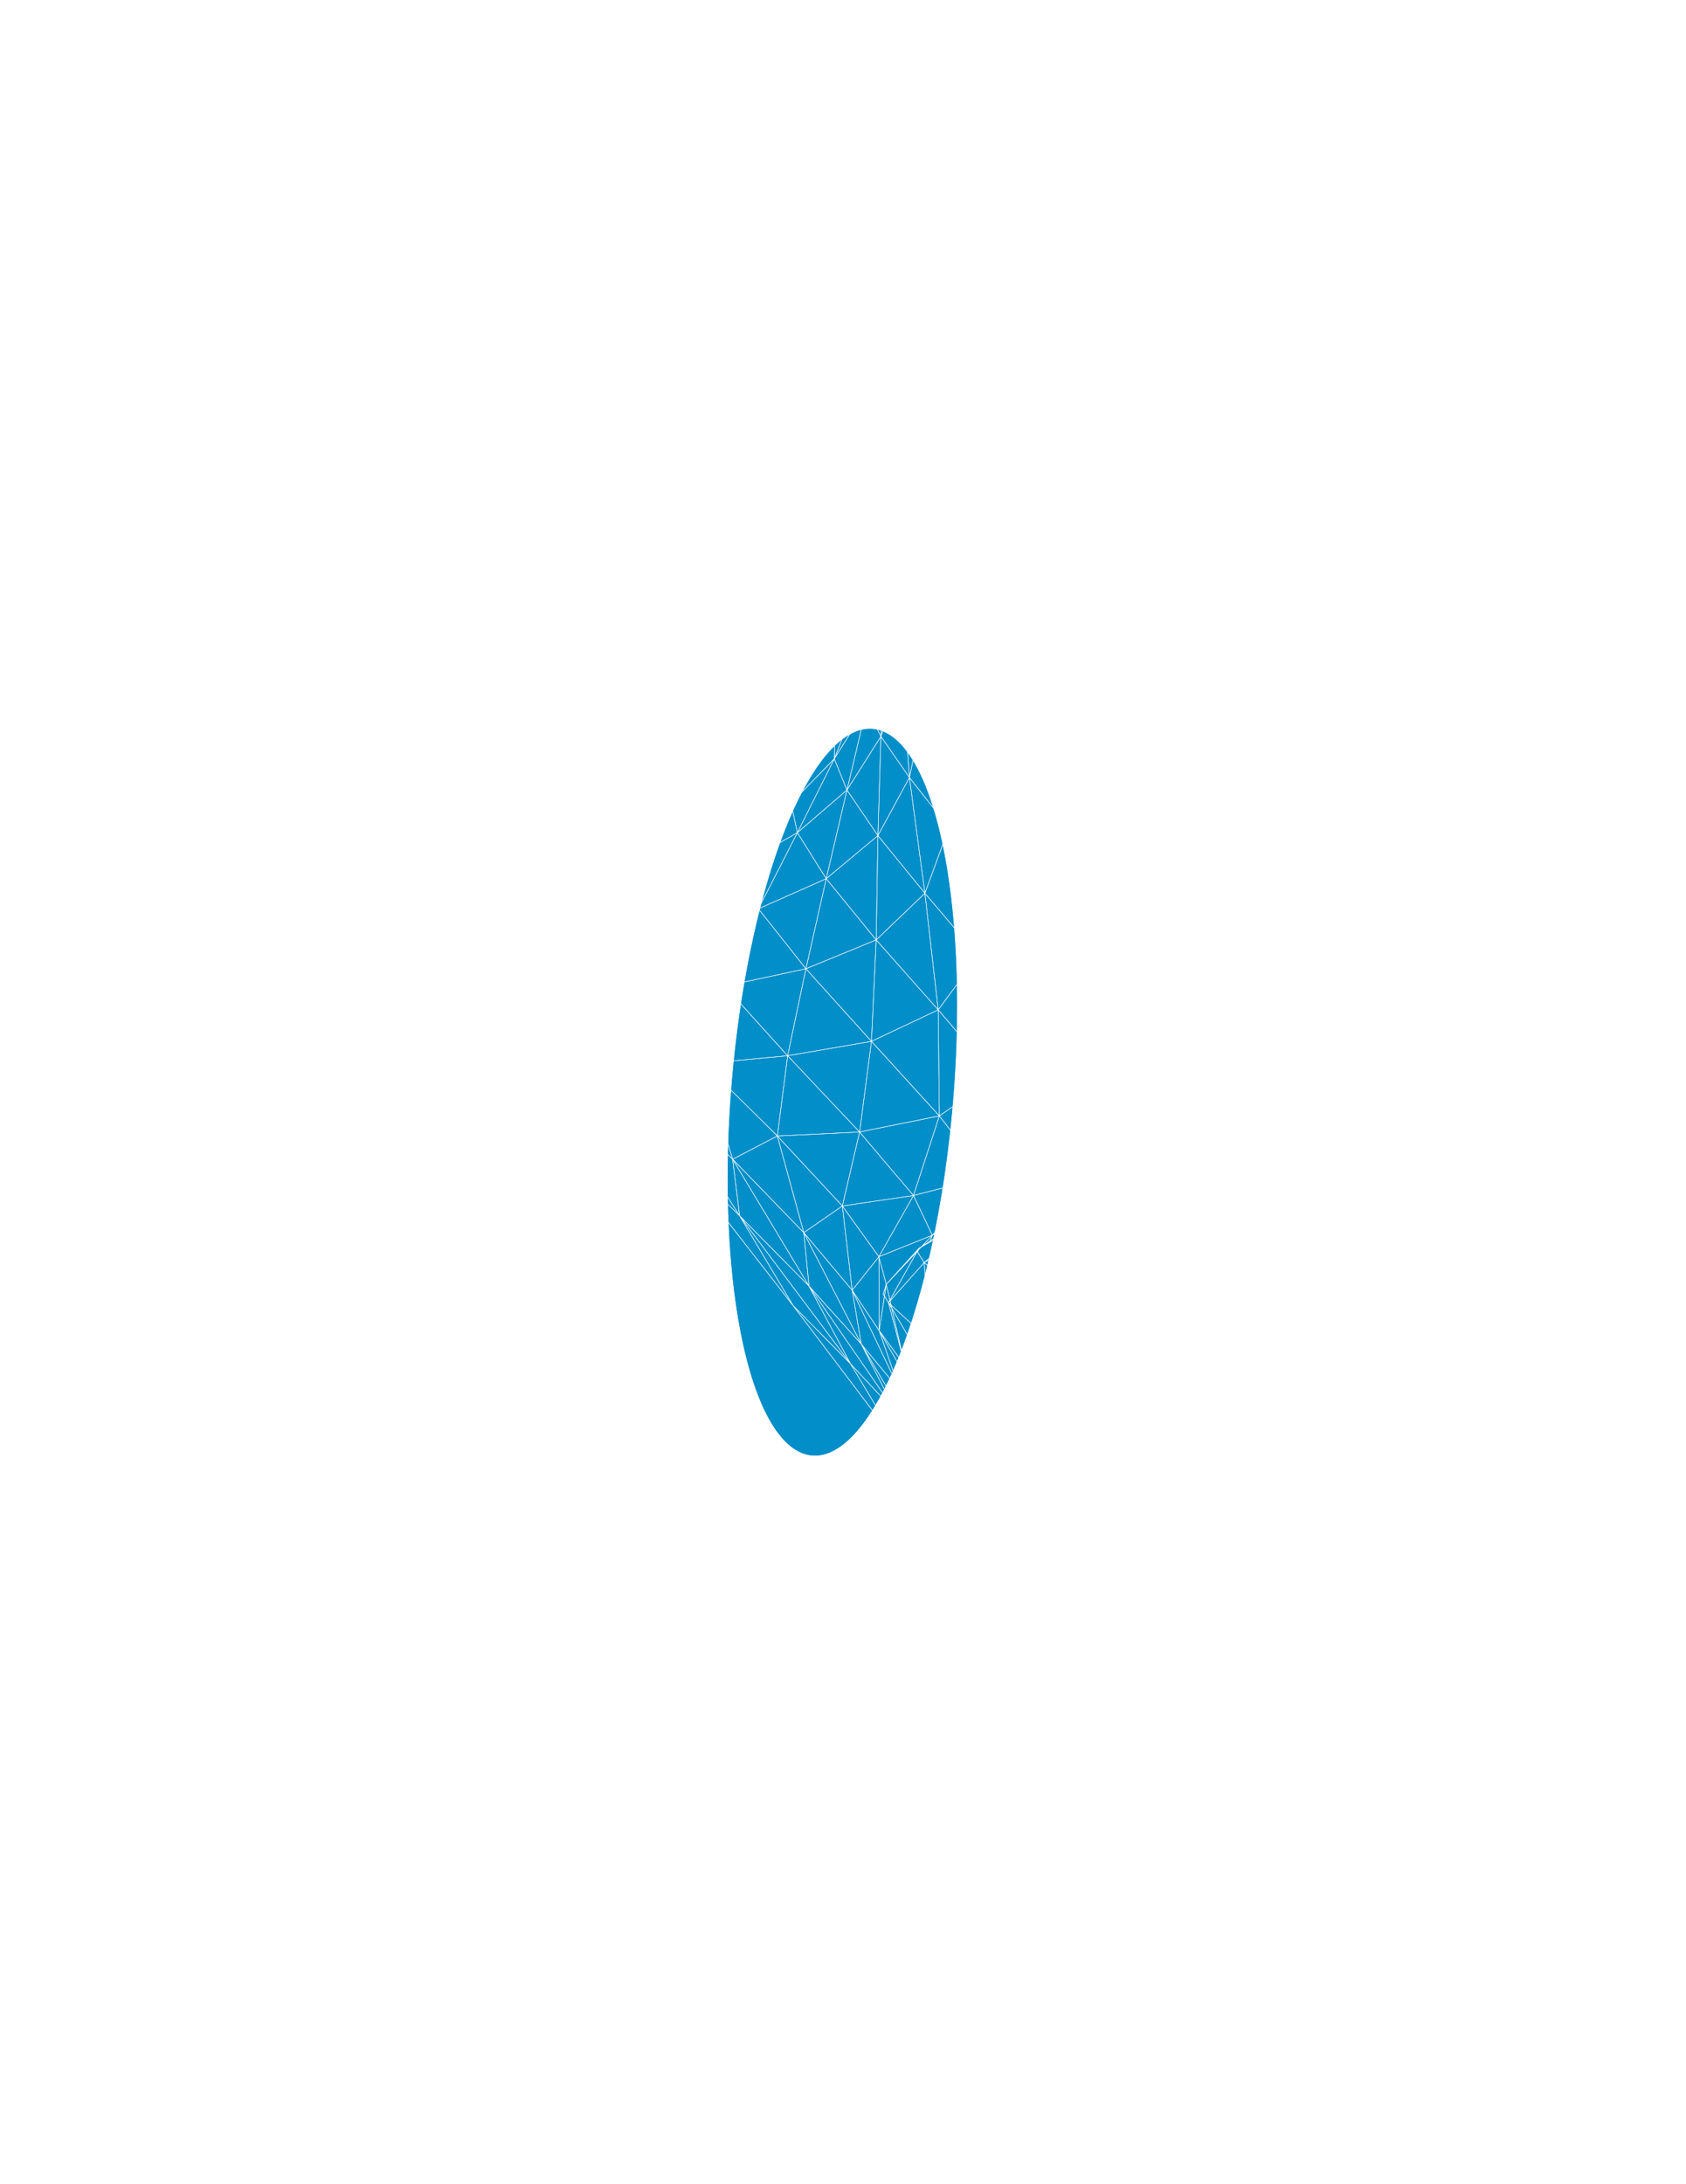 <svg width="962" height="1246" viewBox="0 0 962 1246" fill="none" xmlns="http://www.w3.org/2000/svg">
<g style="mix-blend-mode:hard-light" filter="url(#filter0_f_196_3430)">
<ellipse rx="207.878" ry="63.361" transform="matrix(0.082 -0.997 0.997 0.072 480.642 623.11)" fill="#008DC8" fill-opacity="0.91"/>
</g>
<g style="mix-blend-mode:hard-light" filter="url(#filter1_f_196_3430)">
<ellipse rx="207.878" ry="63.361" transform="matrix(0.082 -0.997 0.997 0.072 480.642 623.11)" fill="#008DC8" fill-opacity="0.91"/>
</g>
<g style="mix-blend-mode:color-dodge">
<path d="M525.95 842.137L511.533 806.169L528.356 829.385M485.295 778.058L514.775 827.106L452.532 744.856L485.295 778.058ZM485.295 778.058L511.523 806.168M485.295 778.058L461.603 733.735M511.523 806.168L461.603 733.735M511.523 806.168L491.42 766.785M511.523 806.168L528.355 829.386M461.603 733.735L491.42 766.785M491.42 766.785L528.355 829.386M491.42 766.785L513.447 793.344M491.42 766.785L486.243 736.095M535.585 842.461L528.356 829.385M535.585 842.461L513.447 793.344M535.585 842.461L534.263 815.604M528.356 829.385L513.447 793.344M528.356 829.385L535.595 842.462M513.447 793.344L528.355 829.386M513.447 793.344L534.263 815.604M513.447 793.344L486.243 736.095M513.447 793.344L501.646 759.136M552.576 830.882L534.262 815.605L516.396 779.221M552.576 830.882L516.396 779.221M552.576 830.882L539.645 798.716M534.263 815.604L552.577 830.881L539.645 798.716M534.263 815.604L513.447 793.345L501.646 759.136M534.263 815.604L501.646 759.136M534.263 815.604L516.396 779.221M516.396 779.221L501.646 759.136M516.396 779.221L539.645 798.716M516.396 779.221L506.942 743.203M501.646 759.136L486.243 736.095M501.646 759.136L516.397 779.22M501.646 759.136L505.684 732.743M501.646 759.136L501.476 716.966M486.243 736.095L458.626 703.228M486.243 736.095L480.629 688.027M486.243 736.095L501.476 716.966M516.397 779.22L505.684 732.743M516.397 779.22L506.942 743.203L503.957 738.254M505.684 732.743L503.957 738.254M505.684 732.743L501.476 716.966M505.684 732.743L524.336 712.128M503.957 738.254L506.942 743.202M539.645 798.716L566.086 818.794L588.588 839.672M539.645 798.716L506.942 743.203M539.645 798.716L530.934 765.172L506.942 743.203M566.086 818.793L539.645 798.715L530.934 765.17M566.086 818.793L530.934 765.17M566.086 818.793L566.111 789.163L530.934 765.17M530.934 765.17L506.942 743.202M530.934 765.17L527.297 720.329M530.934 765.17L566.111 789.164M530.934 765.17L546.068 735.692M506.942 743.202L527.297 720.329M506.942 743.202L524.336 712.128M527.297 720.329L523.535 714.315L524.336 712.128M527.297 720.329L546.068 735.692M527.297 720.329L546.068 735.691M527.297 720.329L562.711 699.838M485.295 778.057L452.533 744.855L422.033 693.642M485.295 778.057L422.033 693.642M485.295 778.057L461.603 733.734L422.033 693.642M422.033 693.644L461.603 733.736M422.033 693.644L418.03 661.348M422.033 693.644L381.53 653.618M422.033 693.644L374.432 618.937M422.033 693.644L452.532 744.857L381.53 653.618M461.603 733.736L418.03 661.348M461.603 733.736L491.42 766.786M461.603 733.736L458.626 703.229M461.603 733.736L458.626 703.228M418.03 661.348L374.432 618.937M418.03 661.348L458.626 703.228M418.03 661.348L443.55 648.085M381.53 653.618L374.432 618.937M374.432 618.936L418.03 661.348M374.432 618.936L401.775 606.741M374.432 618.936L348.42 591.302M374.432 618.936L381.531 653.617L348.42 591.302M418.03 661.348L401.775 606.741M418.03 661.348L443.55 648.085M401.775 606.741L371.527 572.385M401.775 606.741L413.574 562.602M401.775 606.741L443.55 648.085M401.775 606.741L449.413 602.312M348.42 591.302L358.339 549.657M348.42 591.302L371.527 572.385M374.432 618.939L348.42 591.304L371.527 572.387M374.432 618.939L371.527 572.387M374.432 618.939L401.775 606.743L371.527 572.387M371.527 572.385L413.574 562.602M371.527 572.385L358.339 549.657M371.527 572.385L391.407 532.315M413.574 562.602L391.407 532.315M413.574 562.602L449.413 602.312M413.574 562.602L459.84 552.687M358.339 549.657L391.407 532.315M358.339 549.657L387.028 514.207M391.407 532.315L387.028 514.207M391.407 532.315L413.574 562.603M391.407 532.315L432.738 518.484M387.028 514.207L423.555 481.685M387.028 514.207L420.543 494.708M491.42 766.786L458.626 703.229M491.42 766.786L486.243 736.096L458.626 703.229M458.626 703.228L480.629 688.027M458.626 703.228L443.55 648.085M480.629 688.027L443.55 648.085M480.629 688.027L501.479 716.955M480.629 688.027L521.215 682.051M480.629 688.027L501.476 716.966M413.574 562.603L432.738 518.484M413.574 562.603L459.84 552.687M432.738 518.484L459.84 552.687M432.738 518.484L420.543 494.708M432.738 518.484L454.972 475.026M432.738 518.484L471.434 501.287M459.84 552.687L497.243 594.09M459.84 552.687L499.935 536.217M459.84 552.687L449.413 602.312M443.55 648.087L480.629 688.028M443.55 648.087L490.477 645.822M443.55 648.087L401.775 606.742L449.413 602.313M443.55 648.087L449.413 602.313M480.629 688.028L490.477 645.822M480.629 688.028L521.214 682.052L490.477 645.822M490.477 645.822L449.413 602.313M449.413 602.312L490.477 645.82M449.413 602.312L497.24 594.099M449.413 602.312L459.84 552.687M490.477 645.82L497.24 594.099M490.477 645.82L535.979 636.623M497.24 594.099L459.84 552.687M497.24 594.099L535.979 636.623M497.243 594.09L499.935 536.217M497.243 594.09L535.981 636.613L535.331 576.125M497.243 594.09L535.331 576.125M499.935 536.217L471.434 501.287M499.935 536.217L500.924 476.714M499.935 536.217L535.331 576.125M499.935 536.217L527.733 509.608M459.84 552.687L432.738 518.483L471.435 501.286M459.84 552.687L471.435 501.286M459.84 552.687L499.935 536.215L471.435 501.286M391.407 532.316L387.028 514.209L420.543 494.71M391.407 532.316L420.543 494.71M391.407 532.316L432.738 518.485L420.543 494.71M420.543 494.71L423.554 481.687L451.335 458.25M420.543 494.71L451.335 458.25M420.543 494.71L454.972 475.027L451.335 458.25M420.543 494.708L454.972 475.026M420.543 494.708L423.555 481.685M454.972 475.026L471.434 501.287M454.972 475.026L483.266 450.714M423.555 481.685L456.997 448.867M423.555 481.685L451.335 458.249M454.972 475.028L451.335 458.251L476.038 432.894M454.972 475.028L476.038 432.894M454.972 475.028L483.266 450.715L476.038 432.894M451.335 458.249L456.997 448.867M451.335 458.249L476.224 421.65M451.335 458.249L476.039 432.892M456.997 448.867L476.224 421.65M476.224 421.65L476.039 432.892M476.224 421.65L491.709 392.758M476.039 432.892L491.709 392.758M476.039 432.892L483.266 450.713M476.039 432.892L494.412 403.576M491.709 392.758L494.412 403.576M471.434 501.287L500.924 476.714M471.434 501.287L483.266 450.714M500.924 476.714L483.266 450.714M500.924 476.714L483.266 450.713M500.924 476.714L502.634 420.14M500.924 476.714L527.733 509.608M500.924 476.714L518.901 443.584M483.266 450.713L502.634 420.14M483.266 450.713L494.412 403.576M502.634 420.14L494.412 403.576M502.634 420.14L507.496 371.066M502.634 420.14L518.901 443.584M502.634 420.14L514.608 384.545M494.412 403.576L507.496 371.066M507.496 371.066L514.608 384.545M505.683 732.744L501.476 716.967L531.956 704.714M505.683 732.744L531.956 704.714M505.683 732.744L524.336 712.13M531.956 704.714L530.514 708.682L524.336 712.13M501.479 716.955L521.215 682.051M501.479 716.955L531.967 704.714M521.215 682.051L531.967 704.714M521.215 682.051L562.78 671.297M531.967 704.714L562.78 671.297M531.967 704.714L530.515 708.68L524.336 712.128M531.967 704.714L562.809 687.163M531.967 704.714L562.809 687.163L565.869 681.736L562.78 671.297M562.78 671.297L535.978 636.624M562.78 671.297L568.178 614.458M562.78 671.297L521.214 682.052M562.78 671.297L584.257 641.486M521.214 682.052L490.477 645.821L535.978 636.624M521.214 682.052L535.978 636.624M535.978 636.624L568.178 614.458M568.178 614.458L535.331 576.126L558.041 545.277M568.178 614.458L558.041 545.277M568.178 614.458L580.703 576.162M568.178 614.458L584.257 641.486M535.331 576.125L568.179 614.457M535.331 576.125L535.979 636.623M535.331 576.125L527.733 509.608M535.331 576.125L558.043 545.266L527.733 509.608M568.179 614.457L535.979 636.623M568.179 614.457L584.257 641.486M568.179 614.457L580.704 576.161M524.336 712.128L562.809 687.163M524.336 712.128L558.309 693.155M524.336 712.13L523.534 714.317L527.297 720.331M524.336 712.13L558.309 693.157M527.297 720.331L558.309 693.157M527.297 720.331L562.711 699.841L558.309 693.157M558.309 693.157L562.711 699.84M558.309 693.157L594.722 668.447M562.809 687.163L558.309 693.155M562.809 687.163L590.798 658.658M562.809 687.163L565.87 681.735L562.781 671.296L584.257 641.485M562.809 687.163L584.257 641.485M558.309 693.155L590.798 658.658M558.309 693.155L594.722 668.446M558.041 545.277L580.703 576.162M580.703 576.162L596.96 600.85M580.703 576.162L586.217 531.037M590.798 658.658L584.257 641.485M590.798 658.658L594.722 668.446M590.797 658.659L584.256 641.487L596.96 600.85M590.797 658.659L596.96 600.85M590.797 658.659L594.722 668.447M590.797 658.659L612.993 621.018M590.797 658.659L612.993 621.017M596.96 600.85L586.217 531.037M596.96 600.85L612.993 621.018M596.96 600.85L609.977 558.039M596.96 600.85L612.993 621.017M586.217 531.037L563.695 501.586L568.515 457.341M586.217 531.037L568.515 457.341M586.217 531.037L609.978 558.038L596.961 600.849M586.217 531.037L596.961 600.849M586.217 531.037L596.543 488.419M584.257 641.486L580.704 576.161M584.257 641.486L596.961 600.849M580.704 576.161L596.961 600.849M527.733 509.608L518.901 443.584M527.733 509.608L541.406 472.173M558.043 545.267L527.733 509.61L541.406 472.174M558.043 545.267L541.406 472.174M558.043 545.267L563.694 501.586L541.406 472.174M518.901 443.584L541.406 472.173M518.901 443.584L527.36 403.599M541.406 472.173L527.36 403.599M541.406 472.173L563.695 501.584M541.406 472.173L544.335 427.192M541.406 472.173L544.334 427.193M527.36 403.599L514.608 384.545M527.36 403.599L524.981 348.034M527.36 403.599L544.334 427.193M527.36 403.599L533.696 362.421M527.36 403.599L533.696 362.42L524.981 348.034M518.901 443.586L502.633 420.142L514.607 384.547M518.901 443.586L514.607 384.547M518.901 443.586L527.36 403.6L514.607 384.547M514.608 384.545L524.981 348.034M580.704 576.16L558.043 545.265L563.695 501.584M580.704 576.16L563.695 501.584M580.704 576.16L586.218 531.036M563.695 501.584L586.218 531.036M563.695 501.584L544.335 427.192M563.695 501.584L568.515 457.34L544.335 427.192M568.515 457.341L544.334 427.193M568.515 457.341L553.787 387.848M568.515 457.341L596.543 488.419M568.515 457.341L581.487 418.93M586.218 531.036L609.978 558.036M586.218 531.036L596.543 488.419M544.334 427.193L553.787 387.848M544.334 427.193L533.696 362.421M553.787 387.848L533.696 362.421M553.787 387.848L551.959 330.63M553.787 387.848L581.487 418.93M553.787 387.848L573.58 356.318M533.696 362.421L551.959 330.63M551.959 330.63L573.58 356.318M588.588 839.67L566.086 818.792L566.112 789.162M588.588 839.67L566.112 789.162M588.588 839.67L595.88 811.275L566.112 789.162M566.111 789.164L595.88 811.277M566.111 789.164L577.212 758.59M566.111 789.164L546.068 735.692M595.88 811.277L577.212 758.59M595.88 811.277L609.14 782.219M577.212 758.59L546.068 735.692M577.212 758.59L577.937 711.498M577.212 758.59L601.775 729.358M577.212 758.59L609.14 782.219M546.068 735.692L577.937 711.498M577.937 711.498L601.775 729.358M577.937 711.498L562.711 699.84M577.937 711.498L600.98 675.638M577.937 711.498L613.11 685.615M601.775 729.358L609.14 782.219M601.775 729.358L613.11 685.615M546.068 735.691L562.711 699.838M546.068 735.691L577.938 711.496L562.711 699.838M562.711 699.84L600.98 675.638M562.711 699.84L594.722 668.447M600.98 675.638L594.722 668.447M600.98 675.638L594.722 668.446M600.98 675.638L626.283 635.585M600.98 675.638L613.11 685.615M600.98 675.638L634.058 644.639L613.11 685.615M600.98 675.638L634.059 644.638L626.283 635.585M594.722 668.447L612.993 621.018M594.722 668.447L626.283 635.587L612.993 621.018M594.722 668.446L626.283 635.585M626.283 635.585L612.993 621.017M626.283 635.585L631.506 579.924L612.993 621.017M612.993 621.018L609.977 558.039M612.993 621.018L631.505 579.925L609.977 558.039M609.978 558.036L631.506 579.923M609.978 558.036L624.01 516.214M609.978 558.036L596.543 488.419M631.506 579.923L624.01 516.214M631.506 579.923L647.265 538.32L624.01 516.214M624.01 516.214L596.543 488.419M624.01 516.216L596.543 488.42L611.448 449.905M624.01 516.216L611.448 449.905M624.01 516.216L647.265 538.322M624.01 516.216L639.079 476.772M611.448 449.905L581.487 418.93M611.448 449.905L601.451 386.389M611.448 449.905L639.079 476.772M611.448 449.905L630.013 415.296M596.543 488.421L568.515 457.343L581.487 418.931M596.543 488.421L581.487 418.931M596.543 488.421L611.448 449.906L581.487 418.931M581.487 418.93L601.451 386.389M601.451 386.389L573.58 356.318M601.451 386.389L601.656 331.089M601.451 386.389L630.013 415.296M601.451 386.389L626.561 357.965M581.487 418.929L553.788 387.847L573.58 356.317M581.487 418.929L573.58 356.317M581.487 418.929L601.451 386.388L573.58 356.317M573.58 356.318L601.656 331.089M601.656 331.089L626.561 357.965M647.265 538.322L639.079 476.772M647.265 538.322L660.495 497.346M639.079 476.772L660.495 497.346M639.079 476.772L654.455 439.278M639.079 476.772L630.013 415.296M660.495 497.346L654.455 439.278M660.495 497.346L670.679 456.396L654.455 439.278M654.455 439.278L630.013 415.296M654.455 439.278L650.586 382.622M654.455 439.278L668.696 401.554L650.586 382.622M630.013 415.296L650.586 382.622M630.013 415.296L626.561 357.965M650.586 382.622L626.561 357.965M650.586 382.621L626.562 357.964L654.218 330.132M650.586 382.621L654.218 330.132M650.586 382.621L668.696 401.553M650.586 382.621L670.781 348.139M654.218 330.132L670.781 348.139M670.679 456.394L654.455 439.276L668.696 401.553M670.679 456.394L668.696 401.553M670.679 456.394L678.635 413.348M668.696 401.553L678.635 413.348M668.696 401.553L681.393 359.951M668.696 401.553L670.781 348.139M678.635 413.348L681.393 359.951M681.393 359.951L670.781 348.139M476.224 421.648L476.49 412.517L456.997 448.866L476.224 421.648Z" stroke="white" stroke-width="0.25" stroke-linejoin="round"/>
</g>
<g style="mix-blend-mode:color-dodge">
<path d="M525.95 842.137L511.533 806.169L528.356 829.385M485.295 778.058L514.775 827.106L452.532 744.856L485.295 778.058ZM485.295 778.058L511.523 806.168M485.295 778.058L461.603 733.735M511.523 806.168L461.603 733.735M511.523 806.168L491.42 766.785M511.523 806.168L528.355 829.386M461.603 733.735L491.42 766.785M491.42 766.785L528.355 829.386M491.42 766.785L513.447 793.344M491.42 766.785L486.243 736.095M535.585 842.461L528.356 829.385M535.585 842.461L513.447 793.344M535.585 842.461L534.263 815.604M528.356 829.385L513.447 793.344M528.356 829.385L535.595 842.462M513.447 793.344L528.355 829.386M513.447 793.344L534.263 815.604M513.447 793.344L486.243 736.095M513.447 793.344L501.646 759.136M552.576 830.882L534.262 815.605L516.396 779.221M552.576 830.882L516.396 779.221M552.576 830.882L539.645 798.716M534.263 815.604L552.577 830.881L539.645 798.716M534.263 815.604L513.447 793.345L501.646 759.136M534.263 815.604L501.646 759.136M534.263 815.604L516.396 779.221M516.396 779.221L501.646 759.136M516.396 779.221L539.645 798.716M516.396 779.221L506.942 743.203M501.646 759.136L486.243 736.095M501.646 759.136L516.397 779.22M501.646 759.136L505.684 732.743M501.646 759.136L501.476 716.966M486.243 736.095L458.626 703.228M486.243 736.095L480.629 688.027M486.243 736.095L501.476 716.966M516.397 779.22L505.684 732.743M516.397 779.22L506.942 743.203L503.957 738.254M505.684 732.743L503.957 738.254M505.684 732.743L501.476 716.966M505.684 732.743L524.336 712.128M503.957 738.254L506.942 743.202M539.645 798.716L566.086 818.794L588.588 839.672M539.645 798.716L506.942 743.203M539.645 798.716L530.934 765.172L506.942 743.203M566.086 818.793L539.645 798.715L530.934 765.17M566.086 818.793L530.934 765.17M566.086 818.793L566.111 789.163L530.934 765.17M530.934 765.17L506.942 743.202M530.934 765.17L527.297 720.329M530.934 765.17L566.111 789.164M530.934 765.17L546.068 735.692M506.942 743.202L527.297 720.329M506.942 743.202L524.336 712.128M527.297 720.329L523.535 714.315L524.336 712.128M527.297 720.329L546.068 735.692M527.297 720.329L546.068 735.691M527.297 720.329L562.711 699.838M485.295 778.057L452.533 744.855L422.033 693.642M485.295 778.057L422.033 693.642M485.295 778.057L461.603 733.734L422.033 693.642M422.033 693.644L461.603 733.736M422.033 693.644L418.03 661.348M422.033 693.644L381.53 653.618M422.033 693.644L374.432 618.937M422.033 693.644L452.532 744.857L381.53 653.618M461.603 733.736L418.03 661.348M461.603 733.736L491.42 766.786M461.603 733.736L458.626 703.229M461.603 733.736L458.626 703.228M418.03 661.348L374.432 618.937M418.03 661.348L458.626 703.228M418.03 661.348L443.55 648.085M381.53 653.618L374.432 618.937M374.432 618.936L418.03 661.348M374.432 618.936L401.775 606.741M374.432 618.936L348.42 591.302M374.432 618.936L381.531 653.617L348.42 591.302M418.03 661.348L401.775 606.741M418.03 661.348L443.55 648.085M401.775 606.741L371.527 572.385M401.775 606.741L413.574 562.602M401.775 606.741L443.55 648.085M401.775 606.741L449.413 602.312M348.42 591.302L358.339 549.657M348.42 591.302L371.527 572.385M374.432 618.939L348.42 591.304L371.527 572.387M374.432 618.939L371.527 572.387M374.432 618.939L401.775 606.743L371.527 572.387M371.527 572.385L413.574 562.602M371.527 572.385L358.339 549.657M371.527 572.385L391.407 532.315M413.574 562.602L391.407 532.315M413.574 562.602L449.413 602.312M413.574 562.602L459.84 552.687M358.339 549.657L391.407 532.315M358.339 549.657L387.028 514.207M391.407 532.315L387.028 514.207M391.407 532.315L413.574 562.603M391.407 532.315L432.738 518.484M387.028 514.207L423.555 481.685M387.028 514.207L420.543 494.708M491.42 766.786L458.626 703.229M491.42 766.786L486.243 736.096L458.626 703.229M458.626 703.228L480.629 688.027M458.626 703.228L443.55 648.085M480.629 688.027L443.55 648.085M480.629 688.027L501.479 716.955M480.629 688.027L521.215 682.051M480.629 688.027L501.476 716.966M413.574 562.603L432.738 518.484M413.574 562.603L459.84 552.687M432.738 518.484L459.84 552.687M432.738 518.484L420.543 494.708M432.738 518.484L454.972 475.026M432.738 518.484L471.434 501.287M459.84 552.687L497.243 594.09M459.84 552.687L499.935 536.217M459.84 552.687L449.413 602.312M443.55 648.087L480.629 688.028M443.55 648.087L490.477 645.822M443.55 648.087L401.775 606.742L449.413 602.313M443.55 648.087L449.413 602.313M480.629 688.028L490.477 645.822M480.629 688.028L521.214 682.052L490.477 645.822M490.477 645.822L449.413 602.313M449.413 602.312L490.477 645.82M449.413 602.312L497.24 594.099M449.413 602.312L459.84 552.687M490.477 645.82L497.24 594.099M490.477 645.82L535.979 636.623M497.24 594.099L459.84 552.687M497.24 594.099L535.979 636.623M497.243 594.09L499.935 536.217M497.243 594.09L535.981 636.613L535.331 576.125M497.243 594.09L535.331 576.125M499.935 536.217L471.434 501.287M499.935 536.217L500.924 476.714M499.935 536.217L535.331 576.125M499.935 536.217L527.733 509.608M459.84 552.687L432.738 518.483L471.435 501.286M459.84 552.687L471.435 501.286M459.84 552.687L499.935 536.215L471.435 501.286M391.407 532.316L387.028 514.209L420.543 494.71M391.407 532.316L420.543 494.71M391.407 532.316L432.738 518.485L420.543 494.71M420.543 494.71L423.554 481.687L451.335 458.25M420.543 494.71L451.335 458.25M420.543 494.71L454.972 475.027L451.335 458.25M420.543 494.708L454.972 475.026M420.543 494.708L423.555 481.685M454.972 475.026L471.434 501.287M454.972 475.026L483.266 450.714M423.555 481.685L456.997 448.867M423.555 481.685L451.335 458.249M454.972 475.028L451.335 458.251L476.038 432.894M454.972 475.028L476.038 432.894M454.972 475.028L483.266 450.715L476.038 432.894M451.335 458.249L456.997 448.867M451.335 458.249L476.224 421.65M451.335 458.249L476.039 432.892M456.997 448.867L476.224 421.65M476.224 421.65L476.039 432.892M476.224 421.65L491.709 392.758M476.039 432.892L491.709 392.758M476.039 432.892L483.266 450.713M476.039 432.892L494.412 403.576M491.709 392.758L494.412 403.576M471.434 501.287L500.924 476.714M471.434 501.287L483.266 450.714M500.924 476.714L483.266 450.714M500.924 476.714L483.266 450.713M500.924 476.714L502.634 420.14M500.924 476.714L527.733 509.608M500.924 476.714L518.901 443.584M483.266 450.713L502.634 420.14M483.266 450.713L494.412 403.576M502.634 420.14L494.412 403.576M502.634 420.14L507.496 371.066M502.634 420.14L518.901 443.584M502.634 420.14L514.608 384.545M494.412 403.576L507.496 371.066M507.496 371.066L514.608 384.545M505.683 732.744L501.476 716.967L531.956 704.714M505.683 732.744L531.956 704.714M505.683 732.744L524.336 712.13M531.956 704.714L530.514 708.682L524.336 712.13M501.479 716.955L521.215 682.051M501.479 716.955L531.967 704.714M521.215 682.051L531.967 704.714M521.215 682.051L562.78 671.297M531.967 704.714L562.78 671.297M531.967 704.714L530.515 708.68L524.336 712.128M531.967 704.714L562.809 687.163M531.967 704.714L562.809 687.163L565.869 681.736L562.78 671.297M562.78 671.297L535.978 636.624M562.78 671.297L568.178 614.458M562.78 671.297L521.214 682.052M562.78 671.297L584.257 641.486M521.214 682.052L490.477 645.821L535.978 636.624M521.214 682.052L535.978 636.624M535.978 636.624L568.178 614.458M568.178 614.458L535.331 576.126L558.041 545.277M568.178 614.458L558.041 545.277M568.178 614.458L580.703 576.162M568.178 614.458L584.257 641.486M535.331 576.125L568.179 614.457M535.331 576.125L535.979 636.623M535.331 576.125L527.733 509.608M535.331 576.125L558.043 545.266L527.733 509.608M568.179 614.457L535.979 636.623M568.179 614.457L584.257 641.486M568.179 614.457L580.704 576.161M524.336 712.128L562.809 687.163M524.336 712.128L558.309 693.155M524.336 712.13L523.534 714.317L527.297 720.331M524.336 712.13L558.309 693.157M527.297 720.331L558.309 693.157M527.297 720.331L562.711 699.841L558.309 693.157M558.309 693.157L562.711 699.84M558.309 693.157L594.722 668.447M562.809 687.163L558.309 693.155M562.809 687.163L590.798 658.658M562.809 687.163L565.87 681.735L562.781 671.296L584.257 641.485M562.809 687.163L584.257 641.485M558.309 693.155L590.798 658.658M558.309 693.155L594.722 668.446M558.041 545.277L580.703 576.162M580.703 576.162L596.96 600.85M580.703 576.162L586.217 531.037M590.798 658.658L584.257 641.485M590.798 658.658L594.722 668.446M590.797 658.659L584.256 641.487L596.96 600.85M590.797 658.659L596.96 600.85M590.797 658.659L594.722 668.447M590.797 658.659L612.993 621.018M590.797 658.659L612.993 621.017M596.96 600.85L586.217 531.037M596.96 600.85L612.993 621.018M596.96 600.85L609.977 558.039M596.96 600.85L612.993 621.017M586.217 531.037L563.695 501.586L568.515 457.341M586.217 531.037L568.515 457.341M586.217 531.037L609.978 558.038L596.961 600.849M586.217 531.037L596.961 600.849M586.217 531.037L596.543 488.419M584.257 641.486L580.704 576.161M584.257 641.486L596.961 600.849M580.704 576.161L596.961 600.849M527.733 509.608L518.901 443.584M527.733 509.608L541.406 472.173M558.043 545.267L527.733 509.61L541.406 472.174M558.043 545.267L541.406 472.174M558.043 545.267L563.694 501.586L541.406 472.174M518.901 443.584L541.406 472.173M518.901 443.584L527.36 403.599M541.406 472.173L527.36 403.599M541.406 472.173L563.695 501.584M541.406 472.173L544.335 427.192M541.406 472.173L544.334 427.193M527.36 403.599L514.608 384.545M527.36 403.599L524.981 348.034M527.36 403.599L544.334 427.193M527.36 403.599L533.696 362.421M527.36 403.599L533.696 362.42L524.981 348.034M518.901 443.586L502.633 420.142L514.607 384.547M518.901 443.586L514.607 384.547M518.901 443.586L527.36 403.6L514.607 384.547M514.608 384.545L524.981 348.034M580.704 576.16L558.043 545.265L563.695 501.584M580.704 576.16L563.695 501.584M580.704 576.16L586.218 531.036M563.695 501.584L586.218 531.036M563.695 501.584L544.335 427.192M563.695 501.584L568.515 457.34L544.335 427.192M568.515 457.341L544.334 427.193M568.515 457.341L553.787 387.848M568.515 457.341L596.543 488.419M568.515 457.341L581.487 418.93M586.218 531.036L609.978 558.036M586.218 531.036L596.543 488.419M544.334 427.193L553.787 387.848M544.334 427.193L533.696 362.421M553.787 387.848L533.696 362.421M553.787 387.848L551.959 330.63M553.787 387.848L581.487 418.93M553.787 387.848L573.58 356.318M533.696 362.421L551.959 330.63M551.959 330.63L573.58 356.318M588.588 839.67L566.086 818.792L566.112 789.162M588.588 839.67L566.112 789.162M588.588 839.67L595.88 811.275L566.112 789.162M566.111 789.164L595.88 811.277M566.111 789.164L577.212 758.59M566.111 789.164L546.068 735.692M595.88 811.277L577.212 758.59M595.88 811.277L609.14 782.219M577.212 758.59L546.068 735.692M577.212 758.59L577.937 711.498M577.212 758.59L601.775 729.358M577.212 758.59L609.14 782.219M546.068 735.692L577.937 711.498M577.937 711.498L601.775 729.358M577.937 711.498L562.711 699.84M577.937 711.498L600.98 675.638M577.937 711.498L613.11 685.615M601.775 729.358L609.14 782.219M601.775 729.358L613.11 685.615M546.068 735.691L562.711 699.838M546.068 735.691L577.938 711.496L562.711 699.838M562.711 699.84L600.98 675.638M562.711 699.84L594.722 668.447M600.98 675.638L594.722 668.447M600.98 675.638L594.722 668.446M600.98 675.638L626.283 635.585M600.98 675.638L613.11 685.615M600.98 675.638L634.058 644.639L613.11 685.615M600.98 675.638L634.059 644.638L626.283 635.585M594.722 668.447L612.993 621.018M594.722 668.447L626.283 635.587L612.993 621.018M594.722 668.446L626.283 635.585M626.283 635.585L612.993 621.017M626.283 635.585L631.506 579.924L612.993 621.017M612.993 621.018L609.977 558.039M612.993 621.018L631.505 579.925L609.977 558.039M609.978 558.036L631.506 579.923M609.978 558.036L624.01 516.214M609.978 558.036L596.543 488.419M631.506 579.923L624.01 516.214M631.506 579.923L647.265 538.32L624.01 516.214M624.01 516.214L596.543 488.419M624.01 516.216L596.543 488.42L611.448 449.905M624.01 516.216L611.448 449.905M624.01 516.216L647.265 538.322M624.01 516.216L639.079 476.772M611.448 449.905L581.487 418.93M611.448 449.905L601.451 386.389M611.448 449.905L639.079 476.772M611.448 449.905L630.013 415.296M596.543 488.421L568.515 457.343L581.487 418.931M596.543 488.421L581.487 418.931M596.543 488.421L611.448 449.906L581.487 418.931M581.487 418.93L601.451 386.389M601.451 386.389L573.58 356.318M601.451 386.389L601.656 331.089M601.451 386.389L630.013 415.296M601.451 386.389L626.561 357.965M581.487 418.929L553.788 387.847L573.58 356.317M581.487 418.929L573.58 356.317M581.487 418.929L601.451 386.388L573.58 356.317M573.58 356.318L601.656 331.089M601.656 331.089L626.561 357.965M647.265 538.322L639.079 476.772M647.265 538.322L660.495 497.346M639.079 476.772L660.495 497.346M639.079 476.772L654.455 439.278M639.079 476.772L630.013 415.296M660.495 497.346L654.455 439.278M660.495 497.346L670.679 456.396L654.455 439.278M654.455 439.278L630.013 415.296M654.455 439.278L650.586 382.622M654.455 439.278L668.696 401.554L650.586 382.622M630.013 415.296L650.586 382.622M630.013 415.296L626.561 357.965M650.586 382.622L626.561 357.965M650.586 382.621L626.562 357.964L654.218 330.132M650.586 382.621L654.218 330.132M650.586 382.621L668.696 401.553M650.586 382.621L670.781 348.139M654.218 330.132L670.781 348.139M670.679 456.394L654.455 439.276L668.696 401.553M670.679 456.394L668.696 401.553M670.679 456.394L678.635 413.348M668.696 401.553L678.635 413.348M668.696 401.553L681.393 359.951M668.696 401.553L670.781 348.139M678.635 413.348L681.393 359.951M681.393 359.951L670.781 348.139M476.224 421.648L476.49 412.517L456.997 448.866L476.224 421.648Z" stroke="white" stroke-width="0.25" stroke-linejoin="round"/>
</g>
<defs>
<filter id="filter0_f_196_3430" x="0.171" y="0.881" width="960.942" height="1244.46" filterUnits="userSpaceOnUse" color-interpolation-filters="sRGB">
<feFlood flood-opacity="0" result="BackgroundImageFix"/>
<feBlend mode="normal" in="SourceGraphic" in2="BackgroundImageFix" result="shape"/>
<feGaussianBlur stdDeviation="207.5" result="effect1_foregroundBlur_196_3430"/>
</filter>
<filter id="filter1_f_196_3430" x="0.171" y="0.881" width="960.942" height="1244.46" filterUnits="userSpaceOnUse" color-interpolation-filters="sRGB">
<feFlood flood-opacity="0" result="BackgroundImageFix"/>
<feBlend mode="normal" in="SourceGraphic" in2="BackgroundImageFix" result="shape"/>
<feGaussianBlur stdDeviation="207.5" result="effect1_foregroundBlur_196_3430"/>
</filter>
</defs>
</svg>
